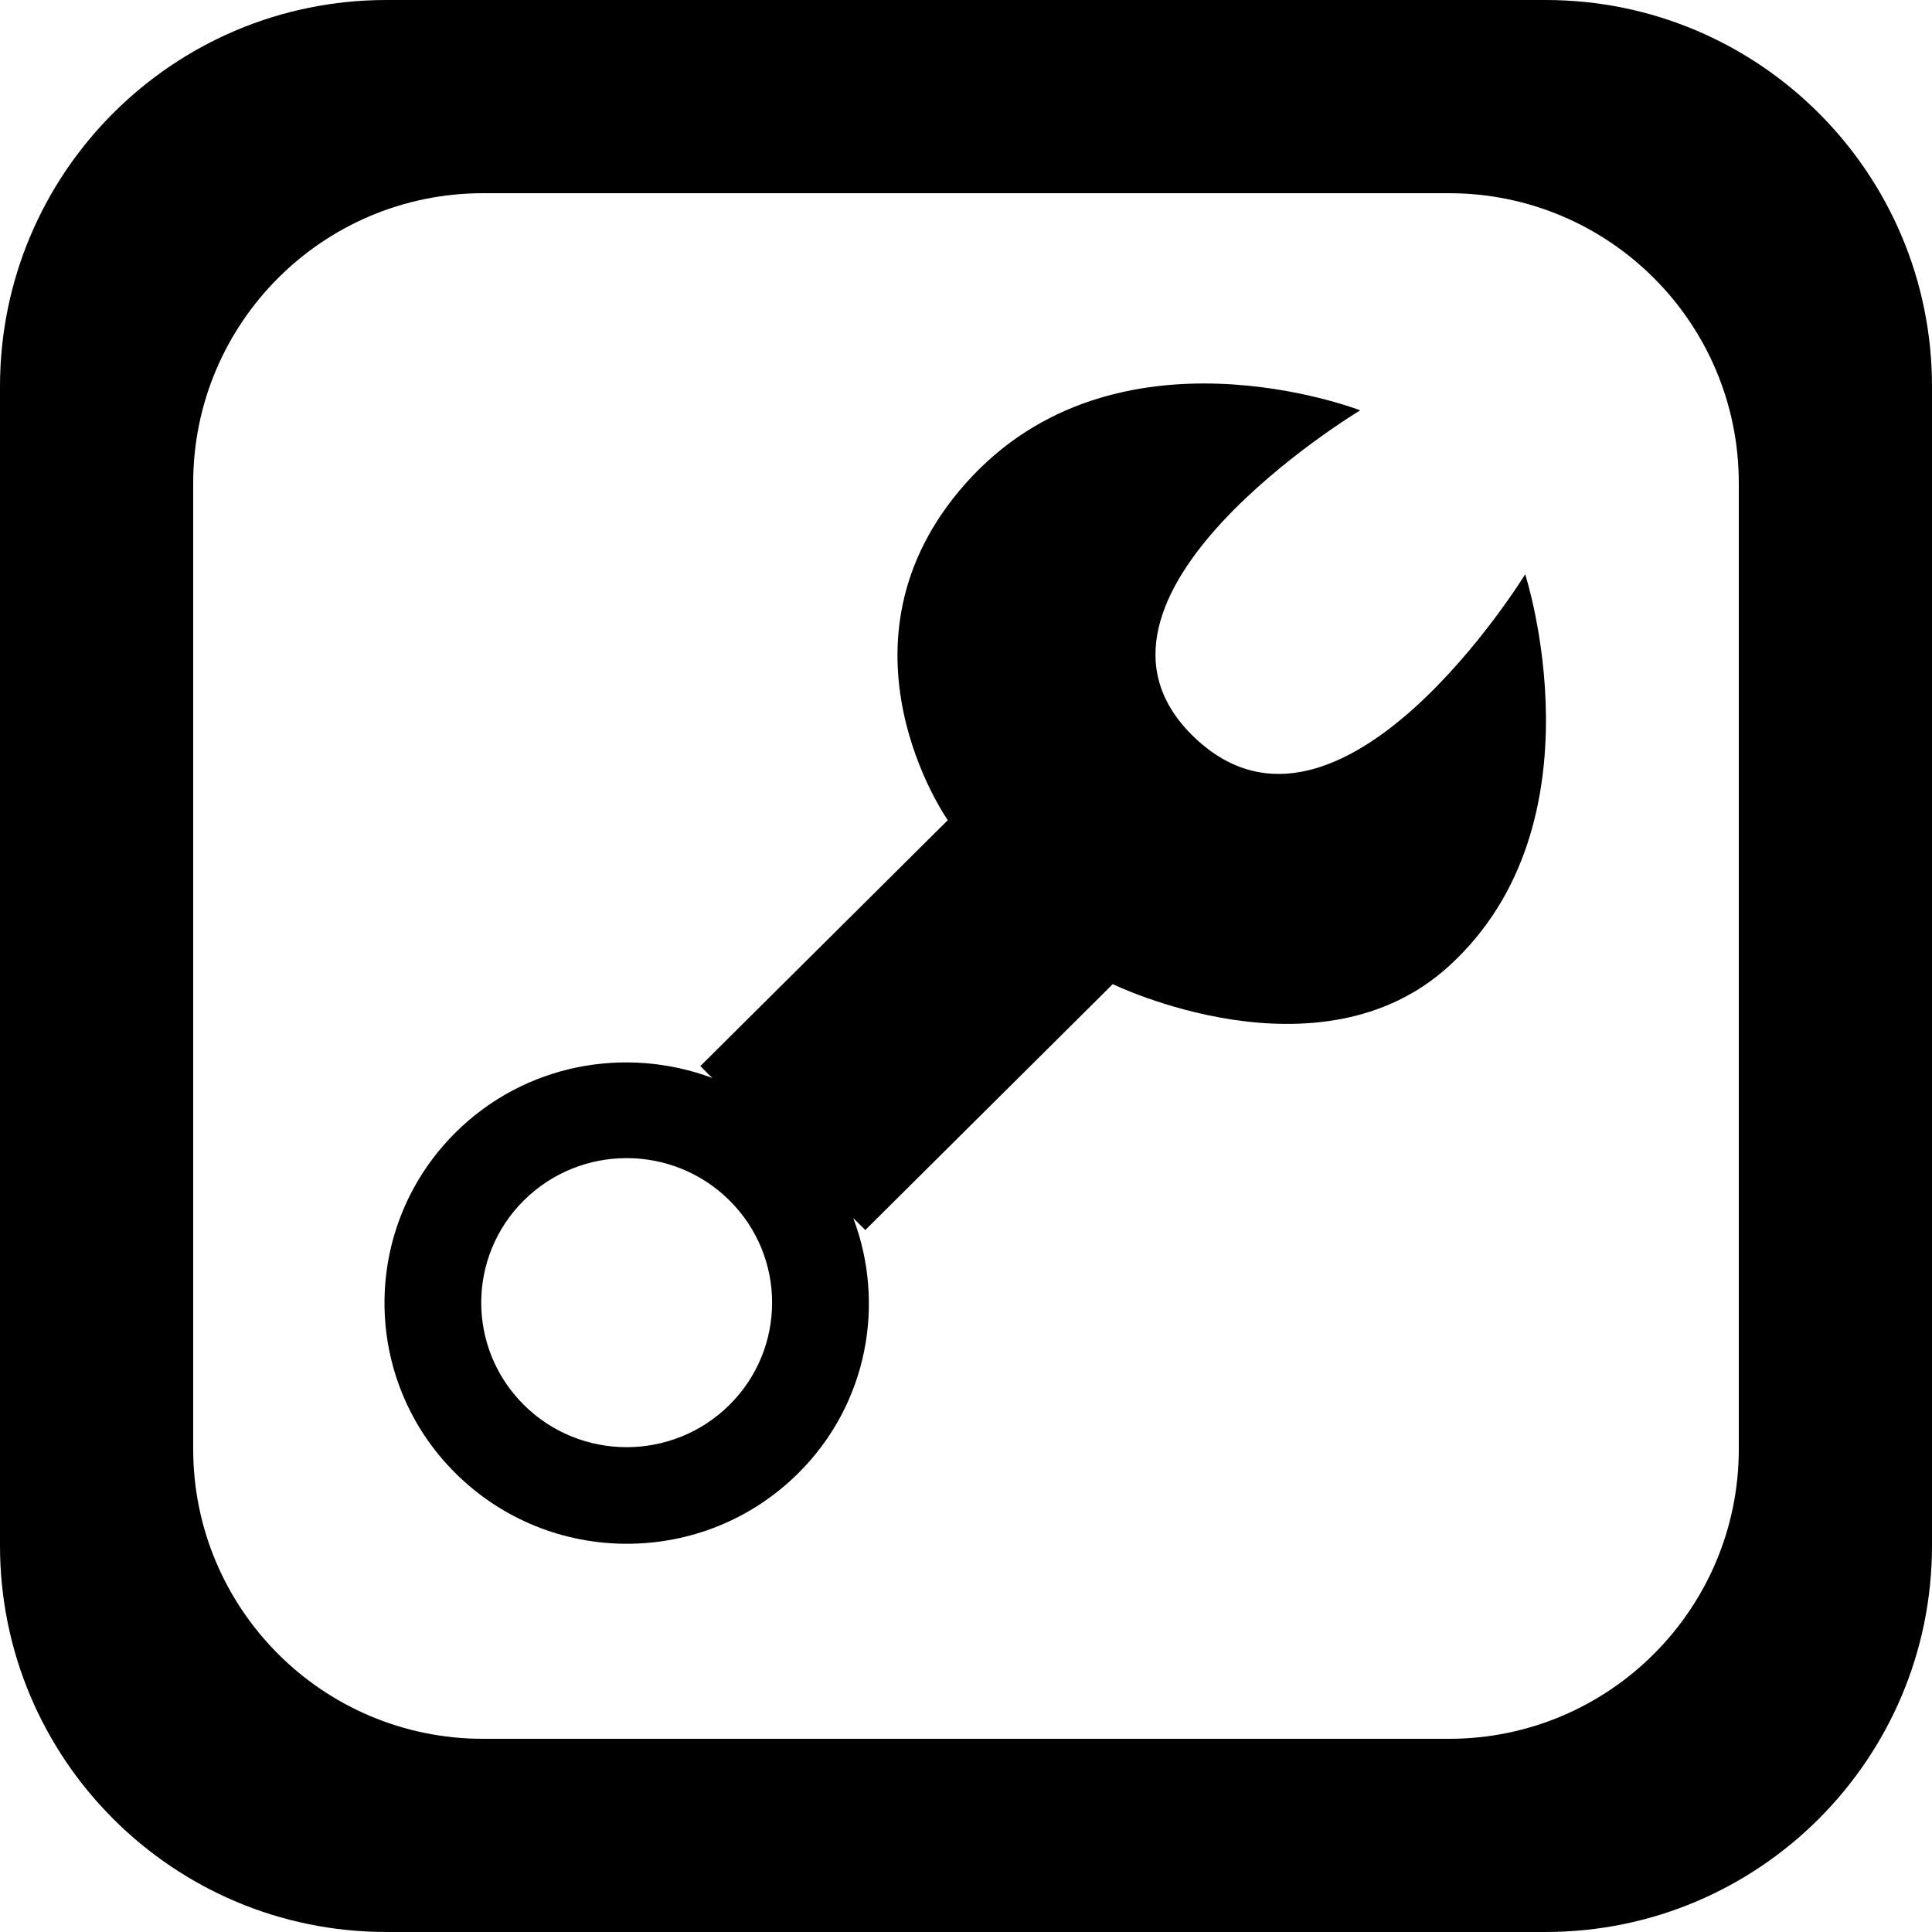 <?xml version='1.0' encoding='iso-8859-1'?>
<svg version="1.1" xmlns="http://www.w3.org/2000/svg" viewBox="0 0 137.144 137.144" xmlns:xlink="http://www.w3.org/1999/xlink" enable-background="new 0 0 137.144 137.144">
  <g>
    <g>
      <path d="m109.715,0h-82.286c-15.149,0-27.429,12.28-27.429,27.429v82.286c0,15.149 12.28,27.428 27.429,27.428h82.286c15.149,0 27.429-12.28 27.429-27.428v-82.286c0-15.149-12.28-27.429-27.429-27.429zm13.715,102.858c0,11.362-9.21,20.572-20.571,20.572h-68.573c-11.362,0-20.572-9.21-20.572-20.572v-68.572c0-11.361 9.21-20.571 20.572-20.571h68.572c11.361,0 20.571,9.21 20.571,20.571v68.572zm-38.585-50.456c-10.509-9.909 11.71-23.274 11.71-23.274s-17.364-6.752-27.982,5.158c-10.132,11.365-1.294,23.935-1.294,23.935l-17.565,17.456 .847,.842c-6.128-2.291-13.297-1.022-18.228,3.878-6.719,6.677-6.719,17.503 0,24.18 6.719,6.678 17.614,6.678 24.333,0 4.931-4.9 6.208-12.025 3.902-18.114l.857,.851 17.565-17.455c0,0 14.63,7.137 23.87-1.285 11.141-10.156 5.406-27.808 5.406-27.808s-13.114,21.356-23.421,11.636zm-33.061,47.322c-4.032,4.006-10.568,4.006-14.6,0-4.032-4.007-4.032-10.503 0-14.509 4.032-4.006 10.568-4.006 14.6,0 4.032,4.006 4.032,10.502 0,14.509z"/>
    </g>
  </g>
</svg>
